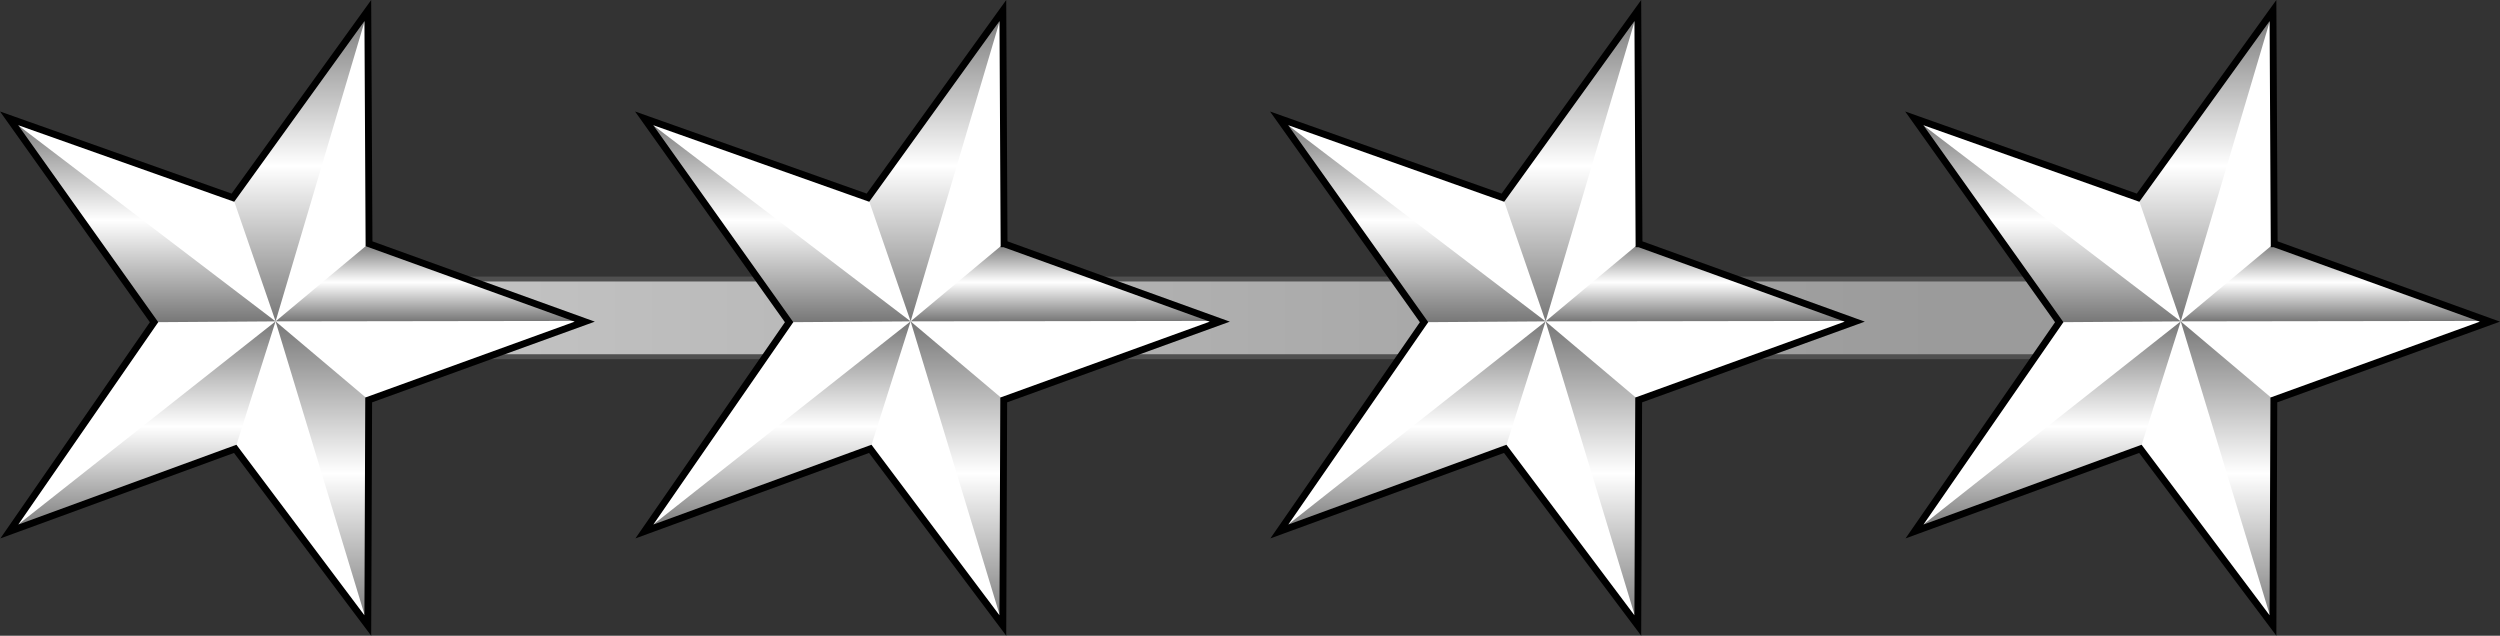 <?xml version="1.0" encoding="UTF-8" standalone="no"?>
<!-- Created with Inkscape (http://www.inkscape.org/) -->

<svg
   xmlns:dc="http://purl.org/dc/elements/1.1/"
   xmlns:cc="http://creativecommons.org/ns#"
   xmlns:rdf="http://www.w3.org/1999/02/22-rdf-syntax-ns#"
   xmlns:svg="http://www.w3.org/2000/svg"
   xmlns="http://www.w3.org/2000/svg"
   xmlns:xlink="http://www.w3.org/1999/xlink"
   xmlns:sodipodi="http://sodipodi.sourceforge.net/DTD/sodipodi-0.dtd"
   xmlns:inkscape="http://www.inkscape.org/namespaces/inkscape"
   version="1.0"
   width="2482.428"
   height="631.259"
   id="svg2"
   inkscape:version="0.48.4 r9939"
   sodipodi:docname="USN-USMC_O10_insignia.svg">
  <rect width="100%" height="100%" fill="#333333" stroke="none"/>
  <sodipodi:namedview
     pagecolor="#ffffff"
     bordercolor="#666666"
     borderopacity="1"
     objecttolerance="10"
     gridtolerance="10"
     guidetolerance="10"
     inkscape:pageopacity="0"
     inkscape:pageshadow="2"
     inkscape:window-width="1920"
     inkscape:window-height="1096"
     id="namedview80"
     showgrid="false"
     inkscape:zoom="1.2307282"
     inkscape:cx="1908.0148"
     inkscape:cy="269.44708"
     inkscape:window-x="-8"
     inkscape:window-y="-8"
     inkscape:window-maximized="1"
     inkscape:current-layer="svg2"
     fit-margin-top="0"
     fit-margin-left="0"
     fit-margin-right="0"
     fit-margin-bottom="0" />
  <defs
     id="defs4">
    <linearGradient
       id="linearGradient3848">
      <stop
         offset="0"
         style="stop-color:#777777;stop-opacity:1"
         id="stop3850" />
      <stop
         offset="0.5"
         style="stop-color:#ffffff;stop-opacity:1"
         id="stop3852" />
      <stop
         offset="1"
         style="stop-color:#777777;stop-opacity:1"
         id="stop3854" />
    </linearGradient>
    <linearGradient
       id="linearGradient4116">
      <stop
         id="stop4118"
         style="stop-color:#777777;stop-opacity:1"
         offset="0" />
      <stop
         id="stop4124"
         style="stop-color:#ffffff;stop-opacity:1"
         offset="0.5" />
      <stop
         id="stop4120"
         style="stop-color:#777777;stop-opacity:1"
         offset="1" />
    </linearGradient>
    <linearGradient
       x1="394.783"
       y1="476.928"
       x2="374.454"
       y2="437.142"
       id="linearGradient4122"
       xlink:href="#linearGradient4116"
       gradientUnits="userSpaceOnUse"
       gradientTransform="matrix(3.403,0,0,3.403,-966.653,-1015.55)" />
    <linearGradient
       x1="289.355"
       y1="417.233"
       x2="352.908"
       y2="456.477"
       id="linearGradient5107"
       xlink:href="#linearGradient4116"
       gradientUnits="userSpaceOnUse"
       gradientTransform="matrix(3.403,0,0,3.403,-966.653,-1015.55)" />
    <linearGradient
       x1="299.143"
       y1="428.989"
       x2="376.453"
       y2="414.415"
       id="linearGradient5111"
       xlink:href="#linearGradient4116"
       gradientUnits="userSpaceOnUse"
       gradientTransform="matrix(0.968,3.263,-3.263,0.968,1429.42,-1250.29)" />
    <linearGradient
       x1="412.399"
       y1="402.397"
       x2="426.533"
       y2="433.863"
       id="linearGradient5121"
       xlink:href="#linearGradient4116"
       gradientUnits="userSpaceOnUse"
       gradientTransform="matrix(3.403,0,0,3.403,-966.653,-1015.55)" />
    <linearGradient
       x1="403.282"
       y1="433.531"
       x2="428.91"
       y2="497.435"
       id="linearGradient5131"
       xlink:href="#linearGradient4116"
       gradientUnits="userSpaceOnUse"
       gradientTransform="matrix(3.403,0,0,3.403,-966.653,-1015.55)" />
    <linearGradient
       x1="394.783"
       y1="476.928"
       x2="374.454"
       y2="437.142"
       id="linearGradient2192"
       xlink:href="#linearGradient4116"
       gradientUnits="userSpaceOnUse"
       gradientTransform="matrix(3.403,0,0,3.403,-966.653,-1015.55)" />
    <linearGradient
       x1="289.355"
       y1="417.233"
       x2="352.908"
       y2="456.477"
       id="linearGradient2194"
       xlink:href="#linearGradient4116"
       gradientUnits="userSpaceOnUse"
       gradientTransform="matrix(3.403,0,0,3.403,-966.653,-1015.55)" />
    <linearGradient
       x1="299.143"
       y1="428.989"
       x2="376.453"
       y2="414.415"
       id="linearGradient2196"
       xlink:href="#linearGradient4116"
       gradientUnits="userSpaceOnUse"
       gradientTransform="matrix(0.968,3.263,-3.263,0.968,1429.42,-1250.29)" />
    <linearGradient
       x1="412.399"
       y1="402.397"
       x2="426.533"
       y2="433.863"
       id="linearGradient2198"
       xlink:href="#linearGradient4116"
       gradientUnits="userSpaceOnUse"
       gradientTransform="matrix(3.403,0,0,3.403,-966.653,-1015.55)" />
    <linearGradient
       x1="403.282"
       y1="433.531"
       x2="428.91"
       y2="497.435"
       id="linearGradient2200"
       xlink:href="#linearGradient4116"
       gradientUnits="userSpaceOnUse"
       gradientTransform="matrix(3.403,0,0,3.403,-966.653,-1015.55)" />
    <linearGradient
       x1="394.783"
       y1="476.928"
       x2="374.454"
       y2="437.142"
       id="linearGradient2236"
       xlink:href="#linearGradient4116"
       gradientUnits="userSpaceOnUse"
       gradientTransform="matrix(3.403,0,0,3.403,-966.653,-1015.55)" />
    <linearGradient
       x1="289.355"
       y1="417.233"
       x2="352.908"
       y2="456.477"
       id="linearGradient2238"
       xlink:href="#linearGradient4116"
       gradientUnits="userSpaceOnUse"
       gradientTransform="matrix(3.403,0,0,3.403,-966.653,-1015.55)" />
    <linearGradient
       x1="299.143"
       y1="428.989"
       x2="376.453"
       y2="414.415"
       id="linearGradient2240"
       xlink:href="#linearGradient4116"
       gradientUnits="userSpaceOnUse"
       gradientTransform="matrix(0.968,3.263,-3.263,0.968,1429.42,-1250.29)" />
    <linearGradient
       x1="412.399"
       y1="402.397"
       x2="426.533"
       y2="433.863"
       id="linearGradient2242"
       xlink:href="#linearGradient4116"
       gradientUnits="userSpaceOnUse"
       gradientTransform="matrix(3.403,0,0,3.403,-966.653,-1015.55)" />
    <linearGradient
       x1="403.282"
       y1="433.531"
       x2="428.91"
       y2="497.435"
       id="linearGradient2244"
       xlink:href="#linearGradient4116"
       gradientUnits="userSpaceOnUse"
       gradientTransform="matrix(3.403,0,0,3.403,-966.653,-1015.55)" />
    <linearGradient
       x1="394.783"
       y1="476.928"
       x2="374.454"
       y2="437.142"
       id="linearGradient2262"
       xlink:href="#linearGradient4116"
       gradientUnits="userSpaceOnUse"
       gradientTransform="matrix(3.403,0,0,3.403,-966.653,-1015.55)" />
    <linearGradient
       x1="289.355"
       y1="417.233"
       x2="352.908"
       y2="456.477"
       id="linearGradient2264"
       xlink:href="#linearGradient4116"
       gradientUnits="userSpaceOnUse"
       gradientTransform="matrix(3.403,0,0,3.403,-966.653,-1015.55)" />
    <linearGradient
       x1="299.143"
       y1="428.989"
       x2="376.453"
       y2="414.415"
       id="linearGradient2266"
       xlink:href="#linearGradient4116"
       gradientUnits="userSpaceOnUse"
       gradientTransform="matrix(0.968,3.263,-3.263,0.968,1429.42,-1250.29)" />
    <linearGradient
       x1="412.399"
       y1="402.397"
       x2="426.533"
       y2="433.863"
       id="linearGradient2268"
       xlink:href="#linearGradient4116"
       gradientUnits="userSpaceOnUse"
       gradientTransform="matrix(3.403,0,0,3.403,-966.653,-1015.55)" />
    <linearGradient
       x1="403.282"
       y1="433.531"
       x2="428.91"
       y2="497.435"
       id="linearGradient2270"
       xlink:href="#linearGradient4116"
       gradientUnits="userSpaceOnUse"
       gradientTransform="matrix(3.403,0,0,3.403,-966.653,-1015.55)" />
    <linearGradient
       x1="403.282"
       y1="433.531"
       x2="428.91"
       y2="497.435"
       id="linearGradient2438"
       xlink:href="#linearGradient4116"
       gradientUnits="userSpaceOnUse"
       gradientTransform="matrix(0,-3.403,3.403,0,711.347,1627.41)" />
    <linearGradient
       x1="412.399"
       y1="402.397"
       x2="426.533"
       y2="433.863"
       id="linearGradient2441"
       xlink:href="#linearGradient4116"
       gradientUnits="userSpaceOnUse"
       gradientTransform="matrix(0,-3.403,3.403,0,711.347,1627.41)" />
    <linearGradient
       x1="299.143"
       y1="428.989"
       x2="376.453"
       y2="414.415"
       id="linearGradient2444"
       xlink:href="#linearGradient4116"
       gradientUnits="userSpaceOnUse"
       gradientTransform="matrix(3.263,-0.968,0.968,3.263,476.607,-768.663)" />
    <linearGradient
       x1="289.355"
       y1="417.233"
       x2="352.908"
       y2="456.477"
       id="linearGradient2447"
       xlink:href="#linearGradient4116"
       gradientUnits="userSpaceOnUse"
       gradientTransform="matrix(0,-3.403,3.403,0,711.347,1627.41)" />
    <linearGradient
       x1="394.783"
       y1="476.928"
       x2="374.454"
       y2="437.142"
       id="linearGradient2450"
       xlink:href="#linearGradient4116"
       gradientUnits="userSpaceOnUse"
       gradientTransform="matrix(0,-3.403,3.403,0,711.347,1627.41)" />
    <linearGradient
       x1="403.282"
       y1="433.531"
       x2="428.91"
       y2="497.435"
       id="linearGradient2455"
       xlink:href="#linearGradient4116"
       gradientUnits="userSpaceOnUse"
       gradientTransform="matrix(0,-3.403,3.403,0,80.647,1627.41)" />
    <linearGradient
       x1="412.399"
       y1="402.397"
       x2="426.533"
       y2="433.863"
       id="linearGradient2458"
       xlink:href="#linearGradient4116"
       gradientUnits="userSpaceOnUse"
       gradientTransform="matrix(0,-3.403,3.403,0,80.647,1627.41)" />
    <linearGradient
       x1="299.143"
       y1="428.989"
       x2="376.453"
       y2="414.415"
       id="linearGradient2461"
       xlink:href="#linearGradient4116"
       gradientUnits="userSpaceOnUse"
       gradientTransform="matrix(3.263,-0.968,0.968,3.263,-154.093,-768.663)" />
    <linearGradient
       x1="289.355"
       y1="417.233"
       x2="352.908"
       y2="456.477"
       id="linearGradient2464"
       xlink:href="#linearGradient4116"
       gradientUnits="userSpaceOnUse"
       gradientTransform="matrix(0,-3.403,3.403,0,80.647,1627.41)" />
    <linearGradient
       x1="394.783"
       y1="476.928"
       x2="374.454"
       y2="437.142"
       id="linearGradient2467"
       xlink:href="#linearGradient4116"
       gradientUnits="userSpaceOnUse"
       gradientTransform="matrix(0,-3.403,3.403,0,80.647,1627.41)" />
    <linearGradient
       x1="403.282"
       y1="433.531"
       x2="428.91"
       y2="497.435"
       id="linearGradient2472"
       xlink:href="#linearGradient4116"
       gradientUnits="userSpaceOnUse"
       gradientTransform="matrix(0,-3.403,3.403,0,-549.848,1627.41)" />
    <linearGradient
       x1="412.399"
       y1="402.397"
       x2="426.533"
       y2="433.863"
       id="linearGradient2475"
       xlink:href="#linearGradient4116"
       gradientUnits="userSpaceOnUse"
       gradientTransform="matrix(0,-3.403,3.403,0,-549.848,1627.41)" />
    <linearGradient
       x1="299.143"
       y1="428.989"
       x2="376.453"
       y2="414.415"
       id="linearGradient2478"
       xlink:href="#linearGradient4116"
       gradientUnits="userSpaceOnUse"
       gradientTransform="matrix(3.263,-0.968,0.968,3.263,-784.588,-768.663)" />
    <linearGradient
       x1="289.355"
       y1="417.233"
       x2="352.908"
       y2="456.477"
       id="linearGradient2481"
       xlink:href="#linearGradient4116"
       gradientUnits="userSpaceOnUse"
       gradientTransform="matrix(0,-3.403,3.403,0,-549.848,1627.41)" />
    <linearGradient
       x1="394.783"
       y1="476.928"
       x2="374.454"
       y2="437.142"
       id="linearGradient2484"
       xlink:href="#linearGradient4116"
       gradientUnits="userSpaceOnUse"
       gradientTransform="matrix(0,-3.403,3.403,0,-549.848,1627.41)" />
    <linearGradient
       x1="403.282"
       y1="433.531"
       x2="428.91"
       y2="497.435"
       id="linearGradient2489"
       xlink:href="#linearGradient4116"
       gradientUnits="userSpaceOnUse"
       gradientTransform="matrix(0,-3.403,3.403,0,-1180.425,1627.41)" />
    <linearGradient
       x1="412.399"
       y1="402.397"
       x2="426.533"
       y2="433.863"
       id="linearGradient2492"
       xlink:href="#linearGradient4116"
       gradientUnits="userSpaceOnUse"
       gradientTransform="matrix(0,-3.403,3.403,0,-1180.425,1627.41)" />
    <linearGradient
       x1="299.143"
       y1="428.989"
       x2="376.453"
       y2="414.415"
       id="linearGradient2495"
       xlink:href="#linearGradient4116"
       gradientUnits="userSpaceOnUse"
       gradientTransform="matrix(3.263,-0.968,0.968,3.263,-1415.165,-768.663)" />
    <linearGradient
       x1="289.355"
       y1="417.233"
       x2="352.908"
       y2="456.477"
       id="linearGradient2498"
       xlink:href="#linearGradient4116"
       gradientUnits="userSpaceOnUse"
       gradientTransform="matrix(0,-3.403,3.403,0,-1180.425,1627.41)" />
    <linearGradient
       x1="394.783"
       y1="476.928"
       x2="374.454"
       y2="437.142"
       id="linearGradient2501"
       xlink:href="#linearGradient4116"
       gradientUnits="userSpaceOnUse"
       gradientTransform="matrix(0,-3.403,3.403,0,-1180.425,1627.41)" />
    <linearGradient
       inkscape:collect="always"
       xlink:href="#linearGradient3982"
       id="linearGradient3988"
       x1="259.776"
       y1="315.63"
       x2="1922.652"
       y2="315.63"
       gradientUnits="userSpaceOnUse" />
    <linearGradient
       id="linearGradient3982">
      <stop
         style="stop-color:#c8c8c8;stop-opacity:1;"
         offset="0"
         id="stop3984" />
      <stop
         style="stop-color:#9b9b9b;stop-opacity:1;"
         offset="1"
         id="stop3986" />
    </linearGradient>
    <linearGradient
       gradientTransform="translate(-5e-6,-2.0000001e-6)"
       y2="315.63"
       x2="1922.652"
       y1="315.63"
       x1="259.776"
       gradientUnits="userSpaceOnUse"
       id="linearGradient4027"
       xlink:href="#linearGradient3982"
       inkscape:collect="always" />
    <linearGradient
       inkscape:collect="always"
       xlink:href="#linearGradient3982"
       id="linearGradient4105"
       gradientUnits="userSpaceOnUse"
       gradientTransform="translate(-5.0021875e-6,-1.9992188e-6)"
       x1="259.776"
       y1="315.63"
       x2="1922.652"
       y2="315.63" />
    <linearGradient
       inkscape:collect="always"
       xlink:href="#linearGradient4116"
       id="linearGradient3838"
       x1="635.98"
       y1="287.878"
       x2="944.61"
       y2="287.878"
       gradientUnits="userSpaceOnUse" />
    <linearGradient
       inkscape:collect="always"
       xlink:href="#linearGradient3848"
       id="linearGradient3846"
       x1="866.906"
       y1="160.039"
       x2="944.612"
       y2="160.039"
       gradientUnits="userSpaceOnUse" />
    <linearGradient
       inkscape:collect="always"
       xlink:href="#linearGradient3848"
       id="linearGradient3862"
       x1="743.014"
       y1="444.788"
       x2="945.437"
       y2="444.788"
       gradientUnits="userSpaceOnUse" />
    <linearGradient
       inkscape:collect="always"
       xlink:href="#linearGradient3848"
       id="linearGradient3870"
       x1="944.626"
       y1="444.693"
       x2="1153.26"
       y2="444.693"
       gradientUnits="userSpaceOnUse" />
    <linearGradient
       inkscape:collect="always"
       xlink:href="#linearGradient3848"
       id="linearGradient3878"
       x1="944.627"
       y1="266.265"
       x2="1246.601"
       y2="266.265"
       gradientUnits="userSpaceOnUse" />
    <linearGradient
       inkscape:collect="always"
       xlink:href="#linearGradient3848"
       id="linearGradient3886"
       x1="112.437"
       y1="444.788"
       x2="314.86"
       y2="444.788"
       gradientUnits="userSpaceOnUse" />
    <linearGradient
       inkscape:collect="always"
       xlink:href="#linearGradient3848"
       id="linearGradient3894"
       x1="5.403"
       y1="287.878"
       x2="314.033"
       y2="287.878"
       gradientUnits="userSpaceOnUse" />
    <linearGradient
       inkscape:collect="always"
       xlink:href="#linearGradient3848"
       id="linearGradient3902"
       x1="236.329"
       y1="160.039"
       x2="314.035"
       y2="160.039"
       gradientUnits="userSpaceOnUse" />
    <linearGradient
       inkscape:collect="always"
       xlink:href="#linearGradient3848"
       id="linearGradient3910"
       x1="314.05"
       y1="266.265"
       x2="616.024"
       y2="266.265"
       gradientUnits="userSpaceOnUse" />
    <linearGradient
       inkscape:collect="always"
       xlink:href="#linearGradient3848"
       id="linearGradient3918"
       x1="314.049"
       y1="444.693"
       x2="522.683"
       y2="444.693"
       gradientUnits="userSpaceOnUse" />
    <linearGradient
       inkscape:collect="always"
       xlink:href="#linearGradient3848"
       id="linearGradient3926"
       x1="1266.475"
       y1="287.878"
       x2="1575.105"
       y2="287.878"
       gradientUnits="userSpaceOnUse" />
    <linearGradient
       inkscape:collect="always"
       xlink:href="#linearGradient3848"
       id="linearGradient3934"
       x1="1497.4"
       y1="160.039"
       x2="1575.107"
       y2="160.039"
       gradientUnits="userSpaceOnUse" />
    <linearGradient
       inkscape:collect="always"
       xlink:href="#linearGradient3848"
       id="linearGradient3942"
       x1="1373.509"
       y1="444.788"
       x2="1575.932"
       y2="444.788"
       gradientUnits="userSpaceOnUse" />
    <linearGradient
       inkscape:collect="always"
       xlink:href="#linearGradient3848"
       id="linearGradient3950"
       x1="1575.121"
       y1="444.693"
       x2="1783.755"
       y2="444.693"
       gradientUnits="userSpaceOnUse" />
    <linearGradient
       inkscape:collect="always"
       xlink:href="#linearGradient3848"
       id="linearGradient3958"
       x1="1575.122"
       y1="266.265"
       x2="1877.096"
       y2="266.265"
       gradientUnits="userSpaceOnUse" />
    <linearGradient
       inkscape:collect="always"
       xlink:href="#linearGradient3848"
       id="linearGradient3966"
       x1="2004.209"
       y1="444.788"
       x2="2206.632"
       y2="444.788"
       gradientUnits="userSpaceOnUse" />
    <linearGradient
       inkscape:collect="always"
       xlink:href="#linearGradient3848"
       id="linearGradient3974"
       x1="1897.175"
       y1="287.878"
       x2="2205.805"
       y2="287.878"
       gradientUnits="userSpaceOnUse" />
    <linearGradient
       inkscape:collect="always"
       xlink:href="#linearGradient3848"
       id="linearGradient3983"
       x1="2128.101"
       y1="160.039"
       x2="2205.807"
       y2="160.039"
       gradientUnits="userSpaceOnUse" />
    <linearGradient
       inkscape:collect="always"
       xlink:href="#linearGradient3848"
       id="linearGradient3991"
       x1="2205.822"
       y1="266.265"
       x2="2507.796"
       y2="266.265"
       gradientUnits="userSpaceOnUse" />
    <linearGradient
       inkscape:collect="always"
       xlink:href="#linearGradient3848"
       id="linearGradient3999"
       x1="2205.821"
       y1="444.693"
       x2="2414.455"
       y2="444.693"
       gradientUnits="userSpaceOnUse" />
  </defs>
  <rect
     style="fill:url(#linearGradient4105);fill-opacity:1;fill-rule:evenodd;stroke:#505050;stroke-width:4.87;stroke-linecap:butt;stroke-linejoin:miter;stroke-miterlimit:4;stroke-opacity:1;stroke-dasharray:none"
     id="rect3059"
     width="1662.309"
     height="77.13"
     x="410.06"
     y="277.065" />
  <g
     id="g3274"
     transform="matrix(0,1,-1,0,586.125,5.072)">
    <path
       d="m 236.97,219.689 77.357,-214.213 77.736,214.562 223.961,0.868 -175.412,131.656 82.071,224.315 L 314.86,433.147 112.437,577.096 191.219,354.857 5.403,220.899 236.97,219.689 z"
       id="path3145"
       style="fill:#ffffff;fill-opacity:1;fill-rule:evenodd;stroke:none"
       inkscape:connector-curvature="0" />
    <path
       d="M 314.86,433.147 112.437,577.096 314.044,312.479 314.86,433.147 z"
       id="path3143"
       style="fill:url(#linearGradient3886);fill-opacity:1.0;fill-rule:evenodd;stroke:none"
       inkscape:connector-curvature="0" />
    <path
       d="M 314.033,312.466 191.219,354.857 5.403,220.899 314.033,312.466 z"
       id="path4126"
       style="fill:url(#linearGradient3894);fill-opacity:1.0;fill-rule:evenodd;stroke:none"
       inkscape:connector-curvature="0" />
    <path
       d="m 314.035,312.494 -77.706,-93.129 77.261,-211.782 0.446,304.911 z"
       id="path5109"
       style="fill:url(#linearGradient3902);fill-opacity:1.0;fill-rule:evenodd;stroke:none"
       inkscape:connector-curvature="0" />
    <path
       d="m 392.063,220.038 223.961,0.868 -301.975,91.585 78.013,-92.453 z"
       id="path5113"
       style="fill:url(#linearGradient3910);fill-opacity:1.0;fill-rule:evenodd;stroke:none"
       inkscape:connector-curvature="0" />
    <path
       d="M 440.612,352.562 522.683,576.878 314.049,312.508 440.612,352.562 z"
       id="path5123"
       style="fill:url(#linearGradient3918);fill-opacity:1.0;fill-rule:evenodd;stroke:none"
       inkscape:connector-curvature="0" />
    <path
       d="m 236.97,219.689 77.357,-214.213 77.736,214.562 223.961,0.868 -175.412,131.656 82.071,224.315 L 314.86,433.147 112.437,577.096 191.219,354.857 5.403,220.899 236.97,219.689 z"
       id="path2170"
       style="fill:none;stroke:#000000;stroke-width:6.806;stroke-linecap:butt;stroke-linejoin:miter;stroke-miterlimit:4;stroke-opacity:1;stroke-dasharray:none"
       inkscape:connector-curvature="0" />
  </g>
  <g
     id="g3283"
     transform="matrix(0,1,-1,0,1216.702,-625.505)">
    <path
       d="m 867.547,219.689 77.357,-214.213 77.736,214.562 223.961,0.868 -175.412,131.656 82.071,224.315 L 945.437,433.147 743.014,577.096 821.796,354.857 635.98,220.899 867.547,219.689 z"
       id="path2178"
       style="fill:#ffffff;fill-opacity:1;fill-rule:evenodd;stroke:none"
       inkscape:connector-curvature="0" />
    <path
       d="M 945.437,433.147 743.014,577.096 944.621,312.479 945.437,433.147 z"
       id="path2180"
       style="fill:url(#linearGradient3862);fill-opacity:1.0;fill-rule:evenodd;stroke:none"
       inkscape:connector-curvature="0" />
    <path
       d="M 944.61,312.466 821.796,354.857 635.98,220.899 944.61,312.466 z"
       id="path2182"
       style="fill:url(#linearGradient3838);fill-opacity:1.0;fill-rule:evenodd;stroke:none"
       inkscape:connector-curvature="0" />
    <path
       d="m 944.612,312.494 -77.706,-93.129 77.261,-211.782 0.446,304.911 z"
       id="path2184"
       style="fill:url(#linearGradient3846);fill-opacity:1.0;fill-rule:evenodd;stroke:none"
       inkscape:connector-curvature="0" />
    <path
       d="m 1022.64,220.038 223.961,0.868 -301.975,91.585 78.013,-92.453 z"
       id="path2186"
       style="fill:url(#linearGradient3878);fill-opacity:1.0;fill-rule:evenodd;stroke:none"
       inkscape:connector-curvature="0" />
    <path
       d="m 1071.189,352.562 82.071,224.315 -208.635,-264.37 126.563,40.054 z"
       id="path2188"
       style="fill:url(#linearGradient3870);fill-opacity:1.0;fill-rule:evenodd;stroke:none"
       inkscape:connector-curvature="0" />
    <path
       d="m 867.547,219.689 77.357,-214.213 77.736,214.562 223.961,0.868 -175.412,131.656 82.071,224.315 L 945.437,433.147 743.014,577.096 821.796,354.857 635.98,220.899 867.547,219.689 z"
       id="path2190"
       style="fill:none;stroke:#000000;stroke-width:6.806;stroke-linecap:butt;stroke-linejoin:miter;stroke-miterlimit:4;stroke-opacity:1;stroke-dasharray:none"
       inkscape:connector-curvature="0" />
  </g>
  <g
     id="g3292"
     transform="matrix(0,1,-1,0,1847.197,-1256)">
    <path
       d="m 1498.042,219.689 77.356,-214.213 77.737,214.562 223.961,0.868 -175.412,131.656 82.071,224.315 -207.824,-143.73 -202.422,143.949 78.782,-222.239 -185.816,-133.958 231.567,-1.21 z"
       id="path2222"
       style="fill:#ffffff;fill-opacity:1;fill-rule:evenodd;stroke:none"
       inkscape:connector-curvature="0" />
    <path
       d="m 1575.932,433.147 -202.422,143.949 201.607,-264.618 0.815,120.669 z"
       id="path2224"
       style="fill:url(#linearGradient3942);fill-opacity:1.0;fill-rule:evenodd;stroke:none"
       inkscape:connector-curvature="0" />
    <path
       d="M 1575.105,312.466 1452.291,354.857 1266.475,220.899 1575.105,312.466 z"
       id="path2226"
       style="fill:url(#linearGradient3926);fill-opacity:1.0;fill-rule:evenodd;stroke:none"
       inkscape:connector-curvature="0" />
    <path
       d="m 1575.107,312.494 -77.707,-93.129 77.261,-211.782 0.446,304.911 z"
       id="path2228"
       style="fill:url(#linearGradient3934);fill-opacity:1.0;fill-rule:evenodd;stroke:none"
       inkscape:connector-curvature="0" />
    <path
       d="m 1653.135,220.038 223.961,0.868 -301.974,91.585 78.013,-92.453 z"
       id="path2230"
       style="fill:url(#linearGradient3958);fill-opacity:1.0;fill-rule:evenodd;stroke:none"
       inkscape:connector-curvature="0" />
    <path
       d="m 1701.684,352.562 82.071,224.315 -208.635,-264.37 126.563,40.054 z"
       id="path2232"
       style="fill:url(#linearGradient3950);fill-opacity:1.0;fill-rule:evenodd;stroke:none"
       inkscape:connector-curvature="0" />
    <path
       d="m 1498.042,219.689 77.356,-214.213 77.737,214.562 223.961,0.868 -175.412,131.656 82.071,224.315 -207.824,-143.73 -202.422,143.949 78.782,-222.239 -185.816,-133.958 231.567,-1.21 z"
       id="path2234"
       style="fill:none;stroke:#000000;stroke-width:6.806;stroke-linecap:butt;stroke-linejoin:miter;stroke-miterlimit:4;stroke-opacity:1;stroke-dasharray:none"
       inkscape:connector-curvature="0" />
  </g>
  <g
     id="g3301"
     transform="matrix(0,1,-1,0,2477.897,-1886.7)">
    <path
       d="m 2128.742,219.689 77.356,-214.213 77.737,214.562 223.961,0.868 -175.412,131.656 82.071,224.315 -207.824,-143.73 -202.422,143.949 78.782,-222.239 -185.816,-133.958 231.567,-1.21 z"
       id="path2248"
       style="fill:#ffffff;fill-opacity:1;fill-rule:evenodd;stroke:none"
       inkscape:connector-curvature="0" />
    <path
       d="m 2206.632,433.147 -202.422,143.949 201.607,-264.618 0.815,120.669 z"
       id="path2250"
       style="fill:url(#linearGradient3966);fill-opacity:1.0;fill-rule:evenodd;stroke:none"
       inkscape:connector-curvature="0" />
    <path
       d="M 2205.805,312.466 2082.991,354.857 1897.175,220.899 2205.805,312.466 z"
       id="path2252"
       style="fill:url(#linearGradient3974);fill-opacity:1.0;fill-rule:evenodd;stroke:none"
       inkscape:connector-curvature="0" />
    <path
       d="m 2205.807,312.494 -77.707,-93.129 77.261,-211.782 0.446,304.911 z"
       id="path2254"
       style="fill:url(#linearGradient3983);fill-opacity:1.0;fill-rule:evenodd;stroke:none"
       inkscape:connector-curvature="0" />
    <path
       d="m 2283.835,220.038 223.961,0.868 -301.974,91.585 78.013,-92.453 z"
       id="path2256"
       style="fill:url(#linearGradient3991);fill-opacity:1.0;fill-rule:evenodd;stroke:none"
       inkscape:connector-curvature="0" />
    <path
       d="m 2332.384,352.562 82.071,224.315 -208.635,-264.37 126.563,40.054 z"
       id="path2258"
       style="fill:url(#linearGradient3999);fill-opacity:1.0;fill-rule:evenodd;stroke:none"
       inkscape:connector-curvature="0" />
    <path
       d="m 2128.742,219.689 77.356,-214.213 77.737,214.562 223.961,0.868 -175.412,131.656 82.071,224.315 -207.824,-143.73 -202.422,143.949 78.782,-222.239 -185.816,-133.958 231.567,-1.21 z"
       id="path2260"
       style="fill:none;stroke:#000000;stroke-width:6.806;stroke-linecap:butt;stroke-linejoin:miter;stroke-miterlimit:4;stroke-opacity:1;stroke-dasharray:none"
       inkscape:connector-curvature="0" />
  </g>
</svg>
